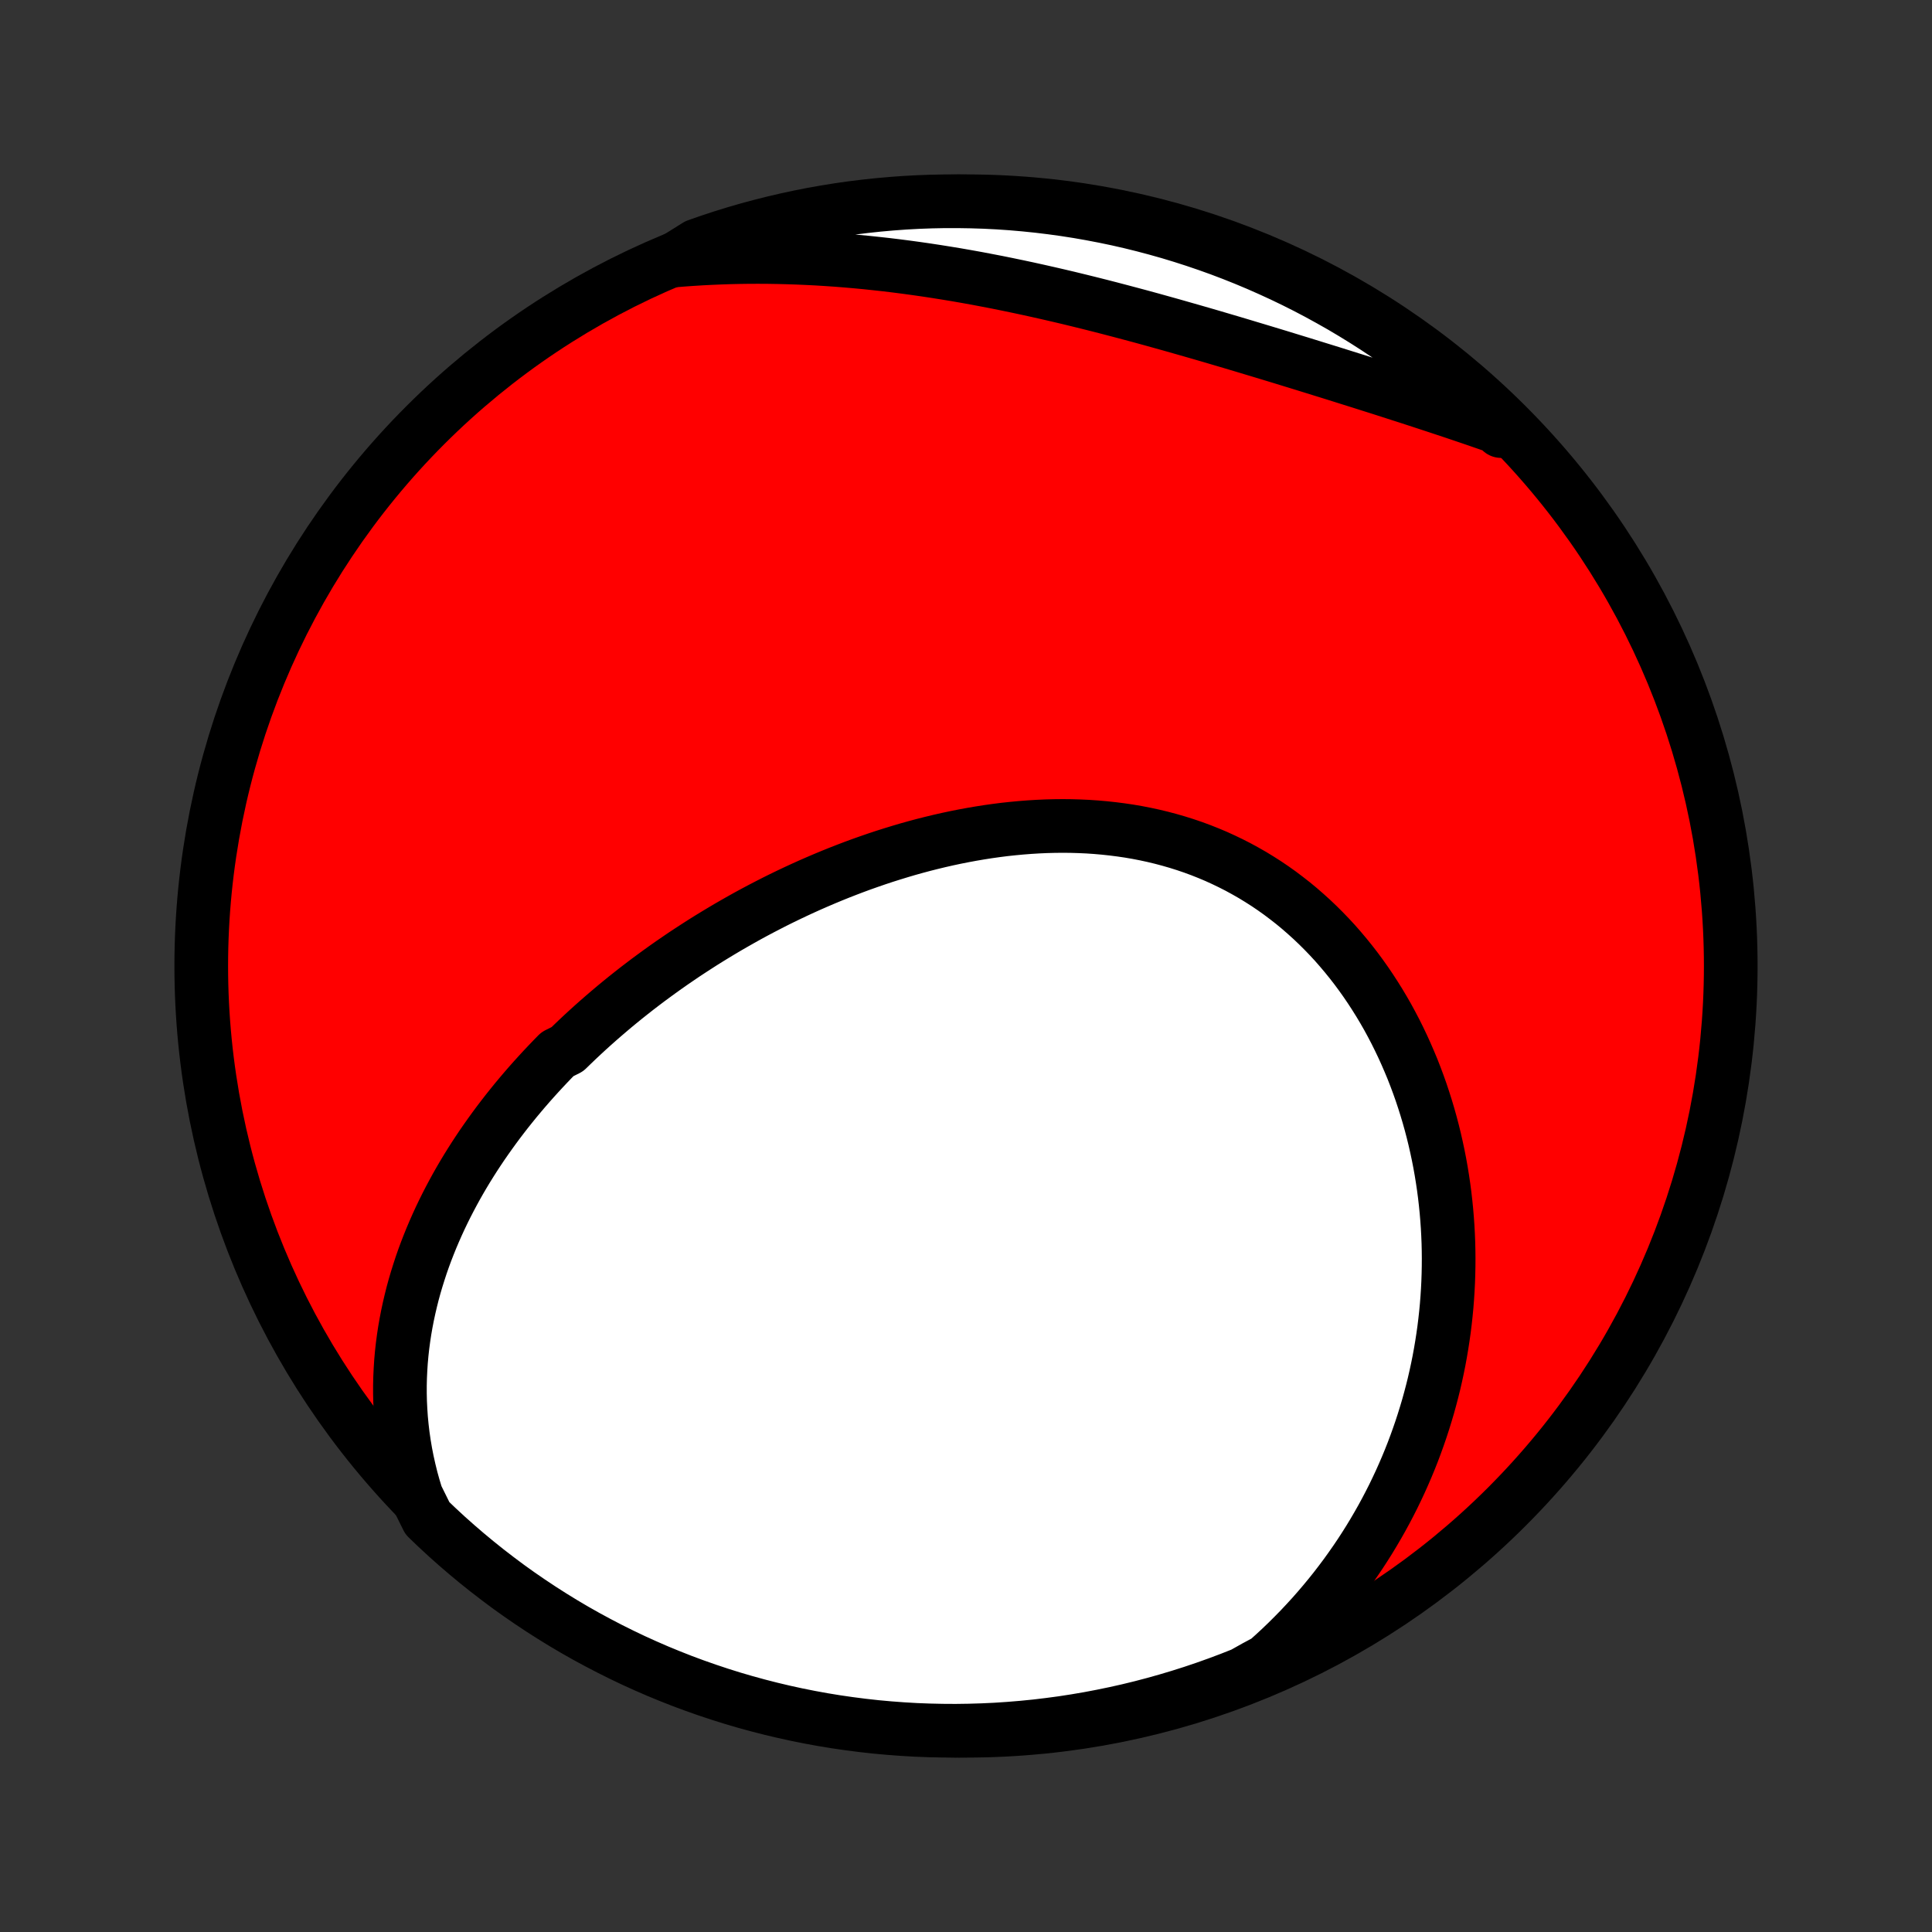 <?xml version="1.0" encoding="utf-8" standalone="no"?>
<!DOCTYPE svg PUBLIC "-//W3C//DTD SVG 1.1//EN"
  "http://www.w3.org/Graphics/SVG/1.1/DTD/svg11.dtd">
<!-- Created with matplotlib (http://matplotlib.org/) -->
<svg height="72pt" version="1.1" viewBox="0 0 72 72" width="72pt" xmlns="http://www.w3.org/2000/svg" xmlns:xlink="http://www.w3.org/1999/xlink">
 <rect x="0" y="0" width="72" height="72" fill="#333333" stroke="none"/>
 <defs>
  <style type="text/css">
*{stroke-linecap:butt;stroke-linejoin:round;}
  </style>
 </defs>
 <g id="figure_1">
  <g id="patch_1">
   <path d="
M0 72
L72 72
L72 0
L0 0
z
" style="fill:none;"/>
  </g>
  <g id="axes_1">
   <g id="PatchCollection_1">
    <defs>
     <path d="
M36 -7.5
C43.558 -7.5 50.808 -10.503 56.153 -15.848
C61.497 -21.192 64.5 -28.442 64.5 -36
C64.5 -43.558 61.497 -50.808 56.153 -56.153
C50.808 -61.497 43.558 -64.5 36 -64.5
C28.442 -64.5 21.192 -61.497 15.848 -56.153
C10.503 -50.808 7.5 -43.558 7.5 -36
C7.5 -28.442 10.503 -21.192 15.848 -15.848
C21.192 -10.503 28.442 -7.5 36 -7.5
z
" id="C0_0_a811fe30f3"/>
     <path d="
M15.52 -16.245
L15.42 -16.574
L15.329 -16.901
L15.249 -17.227
L15.177 -17.55
L15.114 -17.872
L15.06 -18.192
L15.014 -18.51
L14.977 -18.825
L14.947 -19.138
L14.926 -19.449
L14.911 -19.757
L14.904 -20.062
L14.904 -20.366
L14.911 -20.666
L14.925 -20.964
L14.944 -21.259
L14.97 -21.551
L15.002 -21.841
L15.04 -22.128
L15.083 -22.412
L15.132 -22.694
L15.186 -22.973
L15.245 -23.248
L15.309 -23.522
L15.377 -23.793
L15.45 -24.06
L15.528 -24.326
L15.61 -24.588
L15.695 -24.848
L15.785 -25.106
L15.879 -25.361
L15.977 -25.613
L16.078 -25.863
L16.183 -26.11
L16.291 -26.355
L16.402 -26.597
L16.517 -26.837
L16.635 -27.075
L16.756 -27.31
L16.88 -27.543
L17.006 -27.774
L17.136 -28.003
L17.268 -28.229
L17.403 -28.453
L17.541 -28.675
L17.681 -28.895
L17.824 -29.113
L17.969 -29.329
L18.117 -29.542
L18.267 -29.754
L18.419 -29.964
L18.573 -30.172
L18.73 -30.378
L18.889 -30.583
L19.05 -30.785
L19.213 -30.986
L19.379 -31.185
L19.546 -31.382
L19.715 -31.577
L19.887 -31.771
L20.061 -31.963
L20.236 -32.153
L20.414 -32.342
L20.593 -32.529
L20.775 -32.715
L21.144 -32.899
L21.331 -33.081
L21.52 -33.262
L21.712 -33.442
L21.905 -33.62
L22.1 -33.796
L22.297 -33.971
L22.496 -34.144
L22.697 -34.316
L22.899 -34.487
L23.104 -34.656
L23.311 -34.824
L23.52 -34.99
L23.73 -35.155
L23.943 -35.318
L24.157 -35.48
L24.374 -35.64
L24.592 -35.799
L24.813 -35.957
L25.035 -36.113
L25.26 -36.267
L25.486 -36.421
L25.715 -36.572
L25.946 -36.722
L26.178 -36.871
L26.413 -37.018
L26.65 -37.163
L26.889 -37.307
L27.13 -37.45
L27.373 -37.59
L27.618 -37.729
L27.865 -37.867
L28.114 -38.002
L28.366 -38.136
L28.619 -38.267
L28.875 -38.398
L29.133 -38.526
L29.393 -38.652
L29.655 -38.776
L29.919 -38.898
L30.185 -39.018
L30.453 -39.135
L30.724 -39.251
L30.996 -39.364
L31.27 -39.475
L31.547 -39.583
L31.825 -39.689
L32.105 -39.792
L32.388 -39.892
L32.672 -39.99
L32.958 -40.085
L33.246 -40.176
L33.536 -40.265
L33.827 -40.351
L34.12 -40.433
L34.415 -40.512
L34.712 -40.587
L35.01 -40.659
L35.309 -40.727
L35.61 -40.791
L35.912 -40.851
L36.215 -40.907
L36.52 -40.959
L36.826 -41.007
L37.132 -41.05
L37.44 -41.089
L37.748 -41.122
L38.057 -41.151
L38.366 -41.175
L38.676 -41.194
L38.986 -41.208
L39.297 -41.216
L39.607 -41.219
L39.917 -41.216
L40.227 -41.207
L40.537 -41.193
L40.846 -41.172
L41.155 -41.145
L41.462 -41.112
L41.769 -41.073
L42.075 -41.028
L42.379 -40.976
L42.682 -40.917
L42.983 -40.852
L43.282 -40.78
L43.58 -40.701
L43.875 -40.616
L44.168 -40.524
L44.459 -40.425
L44.747 -40.319
L45.032 -40.206
L45.315 -40.087
L45.594 -39.96
L45.87 -39.827
L46.143 -39.688
L46.412 -39.541
L46.678 -39.389
L46.94 -39.229
L47.198 -39.064
L47.452 -38.892
L47.702 -38.714
L47.947 -38.529
L48.189 -38.34
L48.426 -38.144
L48.658 -37.942
L48.886 -37.736
L49.109 -37.524
L49.328 -37.306
L49.542 -37.084
L49.751 -36.858
L49.954 -36.626
L50.153 -36.39
L50.347 -36.15
L50.536 -35.906
L50.72 -35.657
L50.898 -35.406
L51.072 -35.15
L51.24 -34.891
L51.404 -34.629
L51.562 -34.364
L51.715 -34.097
L51.862 -33.826
L52.005 -33.553
L52.142 -33.277
L52.274 -33
L52.401 -32.72
L52.523 -32.438
L52.641 -32.155
L52.752 -31.87
L52.859 -31.583
L52.961 -31.295
L53.057 -31.006
L53.149 -30.715
L53.236 -30.424
L53.318 -30.131
L53.395 -29.838
L53.467 -29.544
L53.534 -29.249
L53.597 -28.954
L53.655 -28.658
L53.708 -28.362
L53.756 -28.066
L53.8 -27.769
L53.839 -27.472
L53.873 -27.175
L53.903 -26.878
L53.928 -26.582
L53.949 -26.285
L53.965 -25.988
L53.977 -25.692
L53.984 -25.396
L53.987 -25.1
L53.985 -24.804
L53.979 -24.509
L53.969 -24.214
L53.954 -23.92
L53.935 -23.626
L53.912 -23.332
L53.884 -23.04
L53.852 -22.747
L53.816 -22.456
L53.775 -22.165
L53.73 -21.874
L53.681 -21.584
L53.628 -21.295
L53.57 -21.007
L53.508 -20.719
L53.442 -20.432
L53.371 -20.146
L53.296 -19.861
L53.217 -19.576
L53.133 -19.293
L53.045 -19.01
L52.953 -18.728
L52.856 -18.447
L52.755 -18.166
L52.65 -17.887
L52.54 -17.609
L52.425 -17.331
L52.306 -17.055
L52.183 -16.78
L52.054 -16.505
L51.922 -16.232
L51.784 -15.96
L51.642 -15.689
L51.495 -15.419
L51.343 -15.151
L51.186 -14.883
L51.025 -14.617
L50.858 -14.352
L50.687 -14.089
L50.51 -13.827
L50.328 -13.567
L50.142 -13.308
L49.949 -13.05
L49.752 -12.794
L49.549 -12.54
L49.341 -12.288
L49.127 -12.037
L48.908 -11.788
L48.683 -11.542
L48.453 -11.297
L48.216 -11.055
L47.974 -10.814
L47.726 -10.576
L47.472 -10.341
L47.212 -10.108
L46.782 -9.877
L46.32 -9.618
L45.855 -9.434
L45.386 -9.258
L44.915 -9.09
L44.441 -8.93
L43.965 -8.779
L43.486 -8.636
L43.005 -8.501
L42.522 -8.374
L42.037 -8.256
L41.55 -8.147
L41.061 -8.046
L40.571 -7.953
L40.079 -7.869
L39.586 -7.793
L39.092 -7.727
L38.597 -7.668
L38.102 -7.619
L37.605 -7.578
L37.108 -7.545
L36.611 -7.522
L36.114 -7.507
L35.617 -7.5
L35.119 -7.503
L34.622 -7.514
L34.126 -7.533
L33.63 -7.562
L33.134 -7.599
L32.64 -7.644
L32.146 -7.699
L31.654 -7.762
L31.163 -7.833
L30.674 -7.913
L30.186 -8.002
L29.7 -8.099
L29.216 -8.205
L28.734 -8.319
L28.254 -8.442
L27.776 -8.573
L27.301 -8.712
L26.829 -8.86
L26.36 -9.016
L25.893 -9.18
L25.429 -9.352
L24.969 -9.533
L24.512 -9.721
L24.059 -9.918
L23.609 -10.122
L23.163 -10.335
L22.721 -10.555
L22.283 -10.783
L21.849 -11.018
L21.419 -11.261
L20.994 -11.512
L20.573 -11.771
L20.158 -12.036
L19.747 -12.309
L19.34 -12.589
L18.939 -12.876
L18.544 -13.171
L18.153 -13.472
L17.768 -13.78
L17.388 -14.095
L17.015 -14.416
L16.646 -14.744
L16.284 -15.079
L15.928 -15.42
z
" id="C0_1_05af1f940c"/>
     <path d="
M25.08 -62.289
L25.43 -62.318
L25.781 -62.343
L26.133 -62.365
L26.486 -62.383
L26.841 -62.398
L27.196 -62.41
L27.552 -62.418
L27.91 -62.423
L28.268 -62.424
L28.628 -62.422
L28.989 -62.416
L29.35 -62.407
L29.713 -62.395
L30.077 -62.379
L30.441 -62.361
L30.807 -62.338
L31.174 -62.313
L31.541 -62.284
L31.91 -62.252
L32.28 -62.217
L32.65 -62.178
L33.022 -62.137
L33.394 -62.092
L33.767 -62.044
L34.141 -61.993
L34.516 -61.939
L34.891 -61.882
L35.267 -61.822
L35.644 -61.76
L36.022 -61.694
L36.4 -61.626
L36.779 -61.554
L37.158 -61.481
L37.538 -61.404
L37.918 -61.325
L38.298 -61.244
L38.679 -61.16
L39.06 -61.074
L39.441 -60.986
L39.823 -60.896
L40.205 -60.803
L40.586 -60.709
L40.968 -60.613
L41.349 -60.515
L41.731 -60.415
L42.112 -60.314
L42.493 -60.212
L42.874 -60.108
L43.255 -60.002
L43.635 -59.896
L44.014 -59.788
L44.393 -59.68
L44.772 -59.571
L45.15 -59.461
L45.526 -59.35
L45.903 -59.239
L46.278 -59.127
L46.653 -59.014
L47.026 -58.902
L47.399 -58.789
L47.771 -58.676
L48.141 -58.562
L48.51 -58.449
L48.878 -58.335
L49.245 -58.221
L49.61 -58.108
L49.974 -57.994
L50.336 -57.88
L50.697 -57.767
L51.056 -57.653
L51.414 -57.54
L51.77 -57.426
L52.124 -57.312
L52.476 -57.199
L52.827 -57.085
L53.175 -56.971
L53.522 -56.857
L53.866 -56.743
L54.209 -56.629
L54.549 -56.514
L54.888 -56.399
L55.224 -56.283
L55.557 -56.168
L55.889 -56.051
L55.942 -55.935
L55.584 -56.361
L55.219 -56.706
L54.849 -57.044
L54.473 -57.377
L54.092 -57.702
L53.705 -58.021
L53.312 -58.334
L52.914 -58.639
L52.511 -58.938
L52.103 -59.23
L51.691 -59.514
L51.273 -59.792
L50.851 -60.062
L50.424 -60.325
L49.993 -60.581
L49.557 -60.828
L49.118 -61.069
L48.674 -61.302
L48.227 -61.527
L47.776 -61.744
L47.321 -61.953
L46.863 -62.155
L46.401 -62.349
L45.937 -62.534
L45.469 -62.712
L44.998 -62.881
L44.525 -63.042
L44.049 -63.195
L43.571 -63.34
L43.09 -63.476
L42.607 -63.604
L42.122 -63.724
L41.636 -63.835
L41.147 -63.937
L40.657 -64.031
L40.166 -64.117
L39.673 -64.194
L39.179 -64.262
L38.684 -64.322
L38.189 -64.373
L37.693 -64.416
L37.196 -64.45
L36.699 -64.475
L36.201 -64.491
L35.704 -64.499
L35.206 -64.499
L34.709 -64.489
L34.213 -64.471
L33.717 -64.444
L33.221 -64.408
L32.727 -64.364
L32.233 -64.311
L31.741 -64.25
L31.249 -64.18
L30.76 -64.101
L30.271 -64.014
L29.785 -63.918
L29.301 -63.814
L28.818 -63.701
L28.338 -63.58
L27.86 -63.451
L27.385 -63.313
L26.912 -63.167
L26.442 -63.012
L25.975 -62.849
z
" id="C0_2_7aeceb28c3"/>
    </defs>
    <g clip-path="url(#p1bffca34e9)">
     <use style="fill:#ff0000;stroke:#000000;stroke-width:2.0;" x="0.0" xlink:href="#C0_0_a811fe30f3" y="72.0"/>
    </g>
    <g clip-path="url(#p1bffca34e9)">
     <use style="fill:#ffffff;stroke:#000000;stroke-width:2.0;" x="0.0" xlink:href="#C0_1_05af1f940c" y="72.0"/>
    </g>
    <g clip-path="url(#p1bffca34e9)">
     <use style="fill:#ffffff;stroke:#000000;stroke-width:2.0;" x="0.0" xlink:href="#C0_2_7aeceb28c3" y="72.0"/>
    </g>
   </g>
  </g>
 </g>
 <defs>
  <clipPath id="p1bffca34e9">
   <rect height="72.0" width="72.0" x="0.0" y="0.0"/>
  </clipPath>
 </defs>
</svg>
